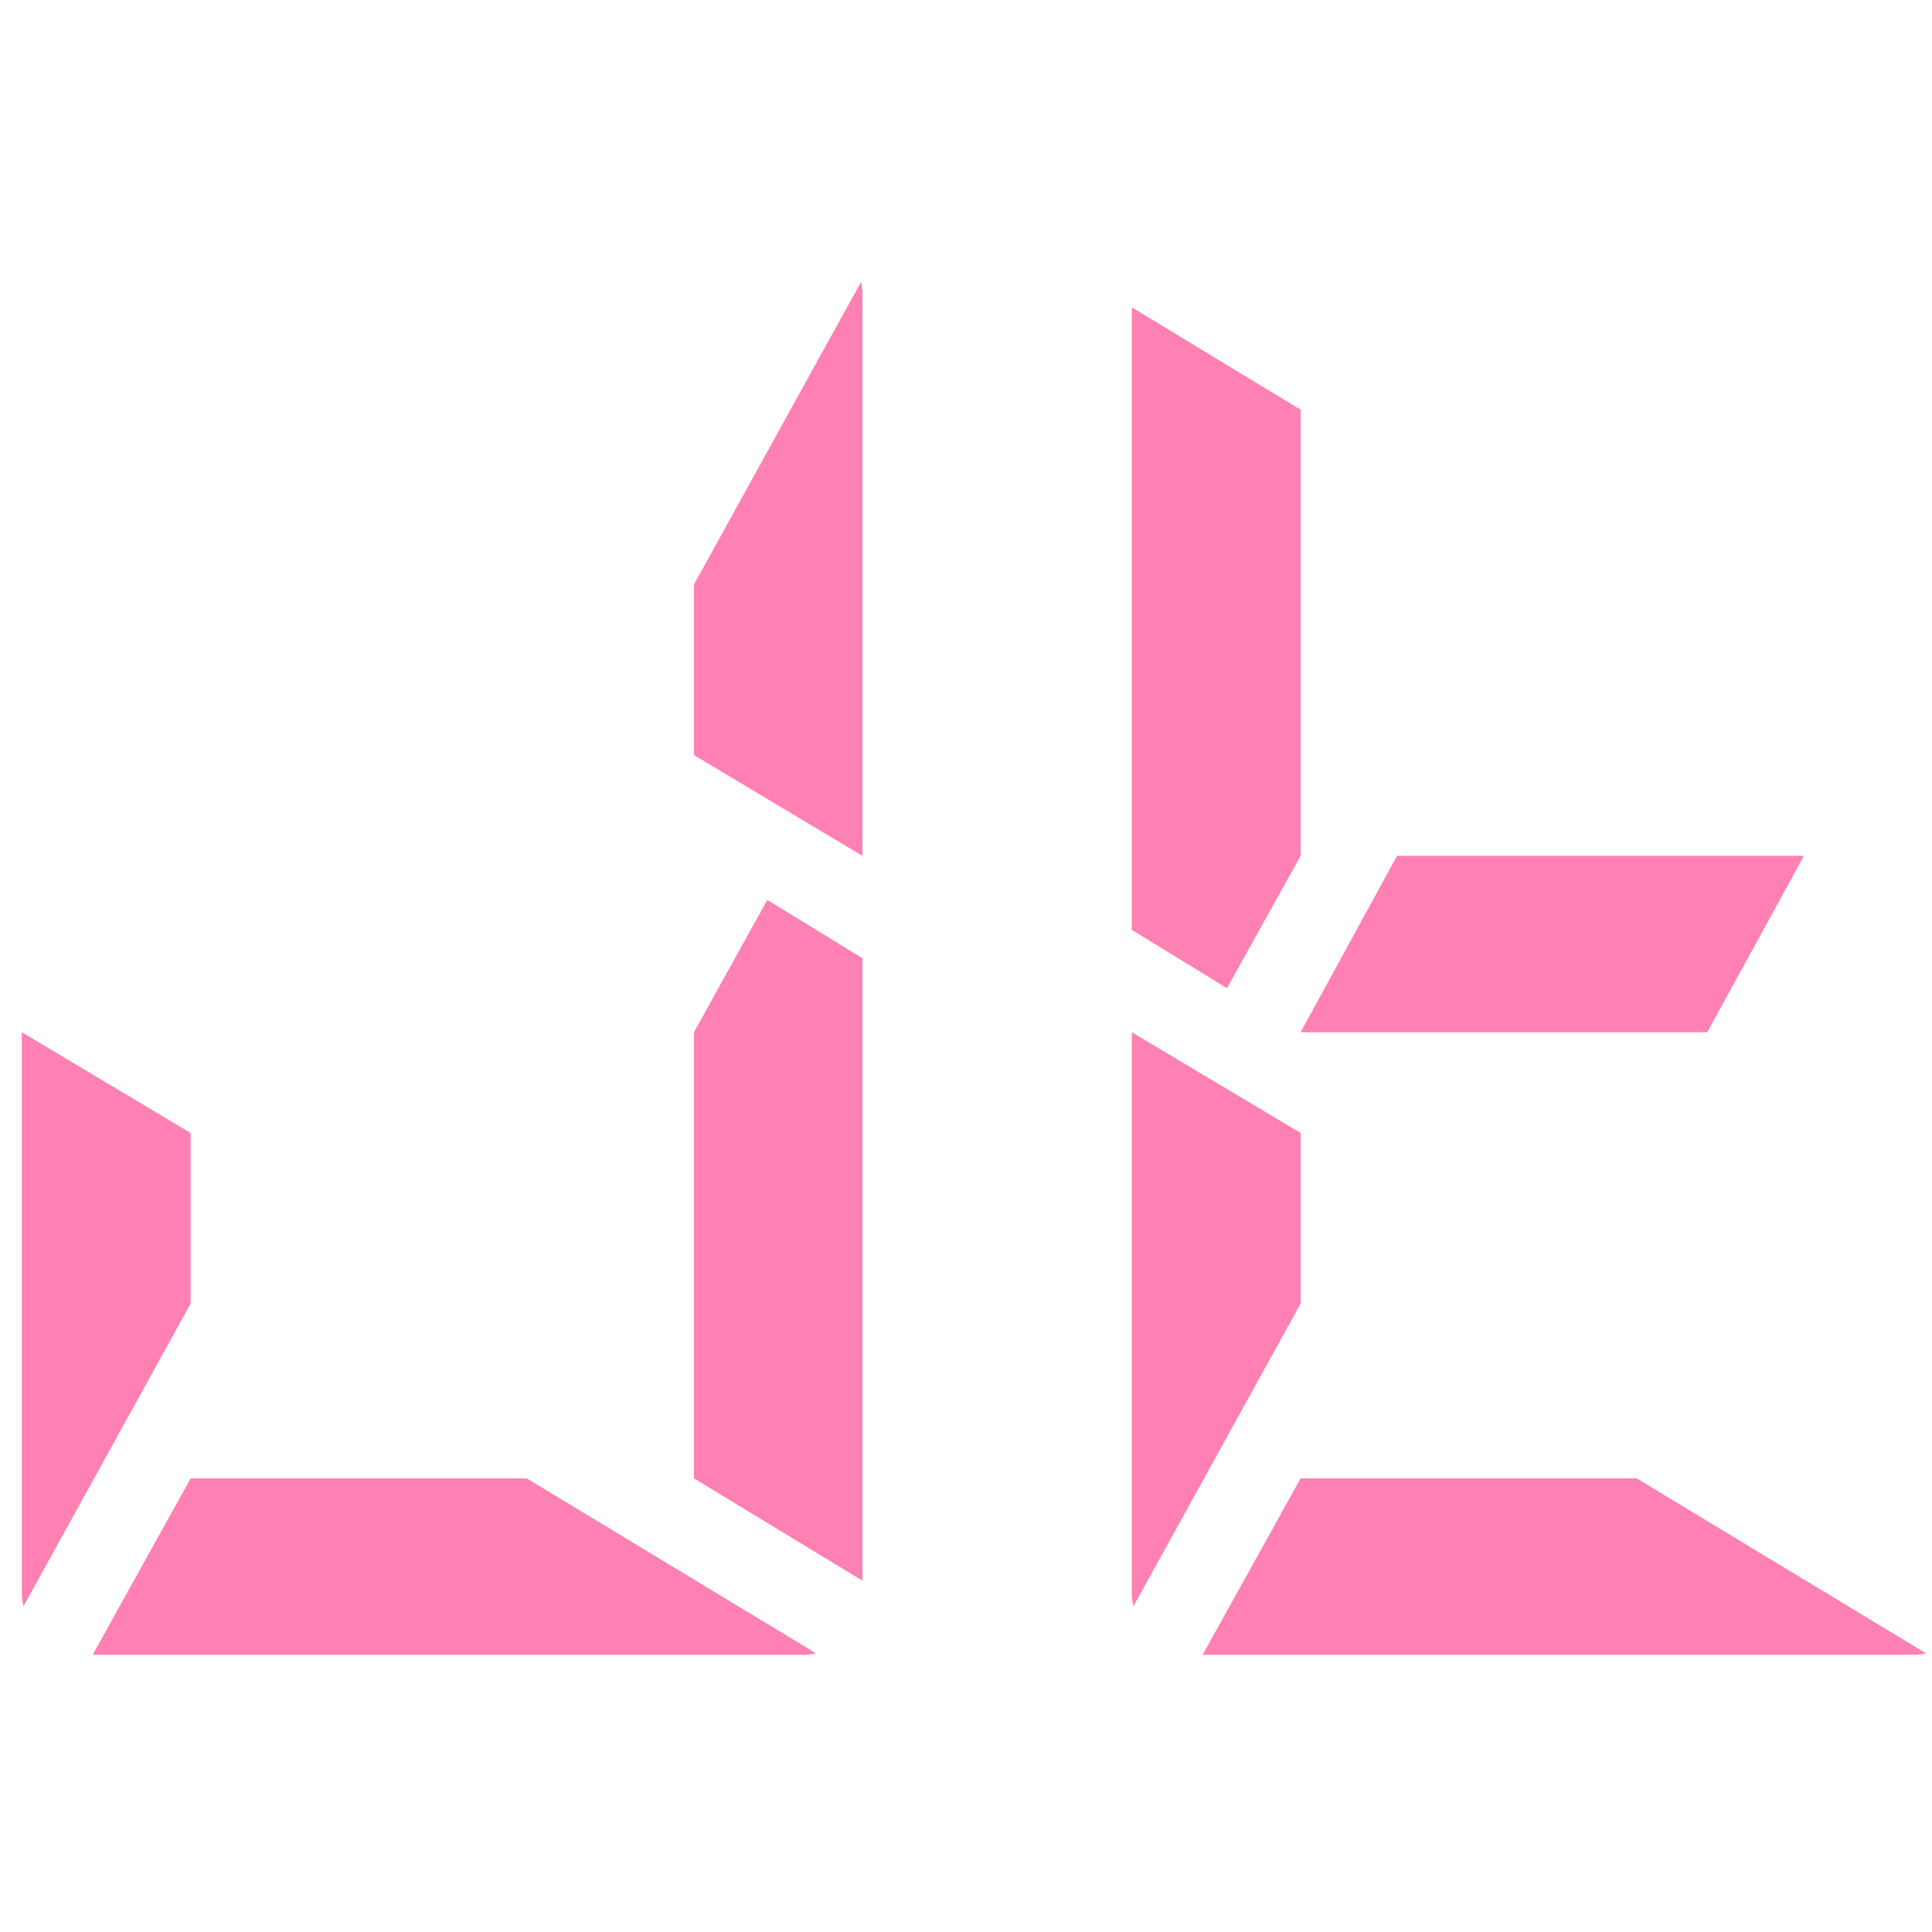 <?xml version="1.0" encoding="UTF-8" standalone="no"?>
<svg
   xmlns:dc="http://purl.org/dc/elements/1.1/"
   xmlns:cc="http://creativecommons.org/ns#"
   xmlns:rdf="http://www.w3.org/1999/02/22-rdf-syntax-ns#"
   xmlns:svg="http://www.w3.org/2000/svg"
   xmlns="http://www.w3.org/2000/svg"
   xmlns:xlink="http://www.w3.org/1999/xlink"
   xmlns:sodipodi="http://sodipodi.sourceforge.net/DTD/sodipodi-0.dtd"
   xmlns:inkscape="http://www.inkscape.org/namespaces/inkscape"
   width="113.387pt"
   height="113.386pt"
   viewBox="0 0 113.387 113.386"
   version="1.2"
   id="svg3847"
   sodipodi:docname="jt_noframe_bigger05_altrosa_NoBack.svg"
   inkscape:version="0.92.2 (5c3e80d, 2017-08-06)"
   inkscape:export-filename="/Users/jojo/Pictures/0-jt blog logo/jt_noframe_bigger.png"
   inkscape:export-xdpi="299.71762"
   inkscape:export-ydpi="299.71762">
  <sodipodi:namedview
     pagecolor="#ffffff"
     bordercolor="#666666"
     borderopacity="1"
     objecttolerance="10"
     gridtolerance="10"
     guidetolerance="10"
     inkscape:pageopacity="0"
     inkscape:pageshadow="2"
     inkscape:window-width="1587"
     inkscape:window-height="808"
     id="namedview3849"
     showgrid="true"
     inkscape:zoom="2.8284271"
     inkscape:cx="14.648584"
     inkscape:cy="75.124772"
     inkscape:window-x="0"
     inkscape:window-y="23"
     inkscape:window-maximized="0"
     inkscape:current-layer="svg3847">
    <inkscape:grid
       type="xygrid"
       id="grid101" />
  </sodipodi:namedview>
  <defs
     id="defs3834">
    <g
       id="g3829">
      <symbol
         overflow="visible"
         id="glyph0-0">
        <path
           style="stroke:none;"
           d="M 2.281 0 L 2.281 -45.953 L 20.562 -45.953 L 20.562 0 Z M 4.547 -2.281 L 18.281 -2.281 L 18.281 -43.672 L 4.547 -43.672 Z M 4.547 -2.281 "
           id="path3820" />
      </symbol>
      <symbol
         overflow="visible"
         id="glyph0-1">
        <path
           style="stroke:none;"
           d="M 6.828 -30.219 L 15.391 -25.328 L 15.391 -17.047 L 6.906 -2.344 C 6.906 -2.395 6.891 -2.477 6.859 -2.594 C 6.836 -2.707 6.828 -2.785 6.828 -2.828 Z M 44.641 -36.641 L 49.469 -33.812 L 49.469 -3.594 L 40.922 -8.562 L 40.922 -30.219 Z M 40.922 -43.672 L 40.922 -51.953 L 49.406 -66.656 C 49.406 -66.602 49.414 -66.52 49.438 -66.406 C 49.457 -66.289 49.469 -66.211 49.469 -66.172 L 49.469 -38.781 Z M 32.438 -8.562 L 47.125 -0.062 C 47.082 -0.062 47.004 -0.051 46.891 -0.031 C 46.773 -0.008 46.691 0 46.641 0 L 10.422 0 L 15.391 -8.562 Z M 32.438 -8.562 "
           id="path3823" />
      </symbol>
      <symbol
         overflow="visible"
         id="glyph0-2">
        <path
           style="stroke:none;"
           d="M 6.828 -30.219 L 15.391 -25.328 L 15.391 -17.047 L 6.906 -2.344 C 6.906 -2.395 6.891 -2.477 6.859 -2.594 C 6.836 -2.707 6.828 -2.785 6.828 -2.828 Z M 36.016 -30.219 L 15.391 -30.219 L 20.281 -38.781 L 40.922 -38.781 Z M 11.656 -32.359 L 6.828 -35.188 L 6.828 -65.406 L 15.391 -60.438 L 15.391 -38.781 Z M 32.438 -8.562 L 47.125 -0.062 C 47.082 -0.062 47.004 -0.051 46.891 -0.031 C 46.773 -0.008 46.691 0 46.641 0 L 10.422 0 L 15.391 -8.562 Z M 32.438 -8.562 "
           id="path3826" />
      </symbol>
    </g>
    <clipPath
       id="clip1">
      <path
         d="M 0 0 L 113.387 0 L 113.387 113.387 L 0 113.387 Z M 0 0 "
         id="path3831" />
    </clipPath>
  </defs>
  <g
     style="clip-rule:nonzero;fill:none"
     id="g3838"
     clip-path="url(#clip1)">
    <path
       inkscape:connector-curvature="0"
       id="path3836"
       d="M 0,113.387 H 113.387 V 0 H 0 Z m 0,0"
       style="fill:none;fill-opacity:1;fill-rule:nonzero;stroke:none" />
  </g>
  <use
     style="fill:#ff80b2;fill-opacity:1"
     xlink:href="#glyph0-1"
     x="2.986"
     y="91.193"
     id="use3840"
     width="100%"
     height="100%"
     transform="matrix(1.157,0,0,1.209,-10.074,-13.137)" />
  <use
     style="fill:#ff80b2;fill-opacity:1"
     xlink:href="#glyph0-2"
     x="59.29"
     y="91.193"
     id="use3842"
     width="100%"
     height="100%"
     transform="matrix(1.157,0,0,1.209,-10.074,-13.137)" />
</svg>

